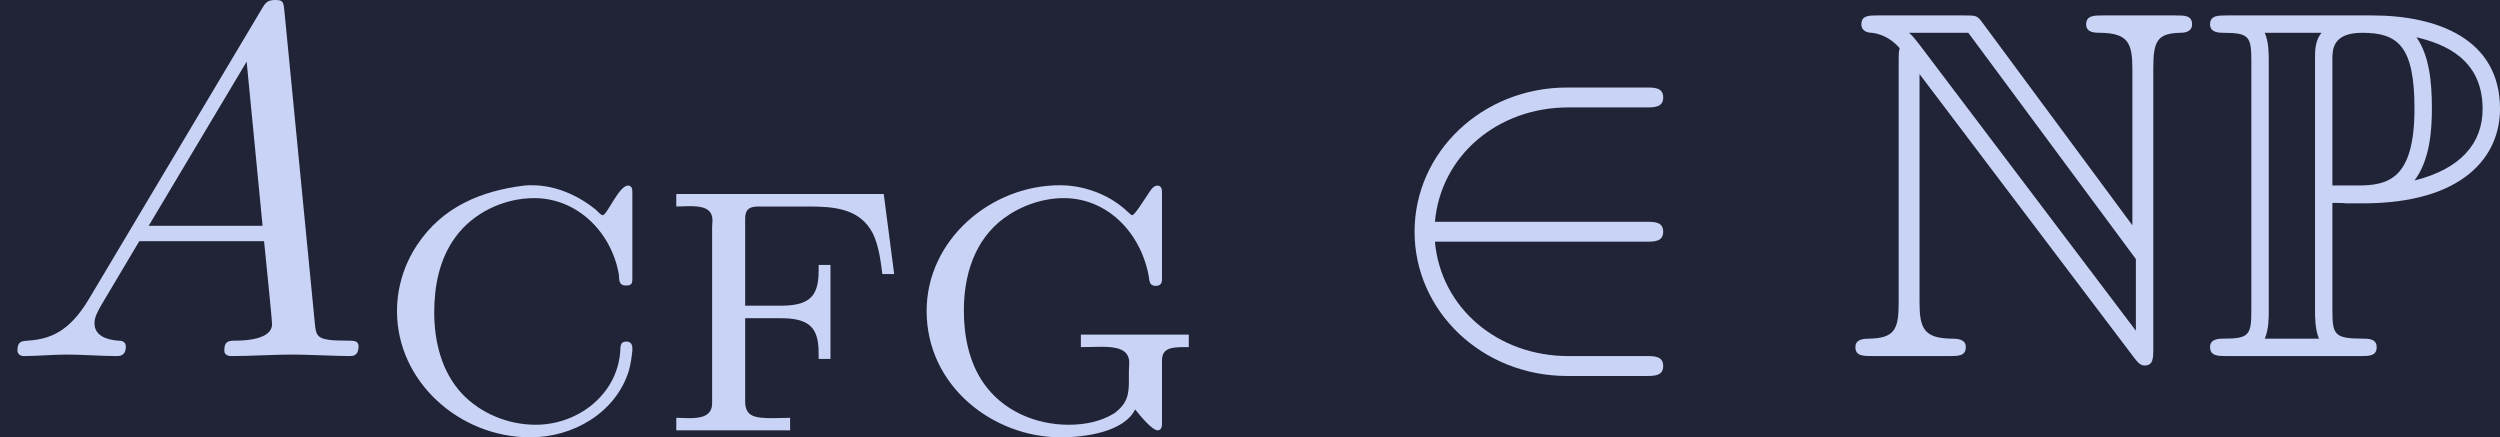<?xml version='1.0' encoding='UTF-8'?>
<!-- This file was generated by dvisvgm 2.13.3 -->
<svg version='1.1' xmlns='http://www.w3.org/2000/svg' xmlns:xlink='http://www.w3.org/1999/xlink' width='195.823pt' height='34.252pt' viewBox='-56.836 39.925 195.823 34.252'>
<defs>
<path id='g2-50' d='M5.46-2.291C5.629-2.291 5.808-2.291 5.808-2.491S5.629-2.69 5.46-2.69H1.235C1.355-4.025 2.501-4.981 3.905-4.981H5.46C5.629-4.981 5.808-4.981 5.808-5.181S5.629-5.38 5.46-5.38H3.885C2.182-5.38 .827-4.085 .827-2.491S2.182 .399 3.885 .399H5.46C5.629 .399 5.808 .399 5.808 .199S5.629 0 5.46 0H3.905C2.501 0 1.355-.956 1.235-2.291H5.46Z'/>
<path id='g0-67' d='M3.027-4.91C2.176-4.805 1.395-4.491 .886-3.724C.621-3.327 .481-2.866 .481-2.392C.481-.99 1.723 .133 3.152 .133C4.01 .133 4.861-.356 5.126-1.2C5.161-1.332 5.182-1.465 5.196-1.604V-1.646C5.196-1.723 5.168-1.785 5.077-1.785C4.931-1.785 4.965-1.66 4.951-1.562C4.875-.711 4.101-.119 3.257-.119C2.713-.119 2.162-.342 1.785-.739C1.374-1.179 1.227-1.785 1.227-2.371C1.227-2.901 1.332-3.438 1.646-3.87C2.001-4.366 2.622-4.659 3.229-4.659C4.101-4.659 4.777-3.968 4.924-3.138C4.937-3.041 4.91-2.908 5.07-2.908C5.182-2.908 5.196-2.957 5.196-3.027V-4.777C5.196-4.84 5.189-4.91 5.105-4.91C4.931-4.91 4.686-4.317 4.603-4.317C4.568-4.317 4.498-4.394 4.463-4.428C4.101-4.721 3.654-4.917 3.18-4.917C3.131-4.917 3.075-4.917 3.027-4.91Z'/>
<path id='g0-70' d='M.391-4.742V-4.491C.474-4.491 .565-4.498 .656-4.498C.9-4.498 1.116-4.463 1.116-4.212C1.116-4.17 1.109-4.129 1.109-4.087V-.551C1.109-.286 .879-.251 .649-.251C.558-.251 .467-.258 .391-.258V-.007H2.671V-.258C2.573-.258 2.448-.251 2.329-.251C1.967-.251 1.771-.279 1.771-.586V-2.253H2.462C2.713-2.253 3.006-2.232 3.145-2.015C3.236-1.869 3.243-1.681 3.243-1.506V-1.437H3.48V-3.32H3.243V-3.25C3.243-3.075 3.236-2.887 3.145-2.741C3.006-2.525 2.713-2.504 2.462-2.504H1.771V-4.247C1.771-4.477 1.904-4.491 2.064-4.491H3.013C3.515-4.491 4.066-4.47 4.331-3.947C4.449-3.696 4.484-3.41 4.519-3.138H4.756L4.547-4.742H.391Z'/>
<path id='g0-71' d='M4.659-.425C4.777-.279 5-.007 5.112-.007C5.175-.007 5.196-.077 5.196-.126V-1.409C5.196-1.66 5.398-1.674 5.656-1.674H5.733V-1.925H3.571V-1.674C3.703-1.674 3.85-1.681 3.982-1.681C4.282-1.681 4.54-1.639 4.54-1.36C4.54-1.311 4.533-1.255 4.533-1.206V-.99C4.533-.732 4.505-.544 4.24-.349C3.975-.181 3.64-.119 3.327-.119C2.657-.119 1.995-.404 1.611-.969C1.325-1.388 1.227-1.911 1.227-2.406C1.227-3.11 1.437-3.822 2.036-4.261C2.371-4.505 2.803-4.659 3.229-4.659C4.101-4.659 4.77-3.968 4.931-3.096C4.944-2.999 4.944-2.901 5.07-2.901C5.175-2.901 5.196-2.964 5.196-3.034V-4.791C5.196-4.847 5.175-4.91 5.105-4.91C5.007-4.91 4.951-4.784 4.896-4.707C4.826-4.61 4.652-4.317 4.596-4.317C4.575-4.324 4.561-4.338 4.547-4.352L4.47-4.421C4.115-4.742 3.619-4.917 3.152-4.917C1.764-4.917 .481-3.822 .481-2.399C.481-.886 1.82 .133 3.166 .133C3.675 .133 4.435 .021 4.659-.425Z'/>
<path id='g1-78' d='M1.116-5.928V-1.066C1.116-.538 1.036-.359 .528-.349C.418-.349 .249-.339 .249-.179C.249 0 .408 0 .588 0H2.132C2.311 0 2.461 0 2.461-.179C2.461-.339 2.301-.349 2.162-.349C1.614-.359 1.534-.568 1.534-1.086V-5.649L5.838 .04C5.928 .159 5.978 .189 6.047 .189C6.217 .189 6.217 .03 6.217-.139V-5.768C6.217-6.326 6.306-6.466 6.765-6.476C6.824-6.476 6.994-6.486 6.994-6.645C6.994-6.824 6.844-6.824 6.665-6.824H5.21C5.031-6.824 4.872-6.824 4.872-6.645C4.872-6.476 5.051-6.476 5.161-6.476C5.719-6.466 5.798-6.267 5.798-5.738V-2.62L2.79-6.685C2.69-6.824 2.66-6.824 2.431-6.824H.697C.518-6.824 .369-6.824 .369-6.645C.369-6.496 .518-6.476 .578-6.476C.847-6.446 1.036-6.286 1.136-6.167C1.116-6.087 1.116-6.067 1.116-5.928ZM5.868-.508L1.534-6.237C1.435-6.356 1.435-6.376 1.325-6.476H2.511L5.868-1.943V-.508Z'/>
<path id='g1-80' d='M2.61-3.068C2.65-3.068 2.859-3.068 2.879-3.059H3.218C5.24-3.059 5.968-4.005 5.968-4.951C5.968-6.366 4.692-6.824 3.407-6.824H.498C.319-6.824 .159-6.824 .159-6.645C.159-6.476 .349-6.476 .428-6.476C.946-6.476 .986-6.396 .986-5.908V-.917C.986-.428 .946-.349 .438-.349C.339-.349 .159-.349 .159-.179C.159 0 .319 0 .498 0H3.168C3.347 0 3.497 0 3.497-.179C3.497-.349 3.328-.349 3.218-.349C2.65-.349 2.61-.428 2.61-.917V-3.068ZM4.254-3.517C4.573-3.935 4.603-4.563 4.603-4.961C4.603-5.489 4.553-6.017 4.294-6.386C4.842-6.257 5.619-5.958 5.619-4.951C5.619-4.254 5.171-3.746 4.254-3.517ZM2.61-5.938C2.61-6.137 2.61-6.476 3.208-6.476C3.925-6.476 4.254-6.207 4.254-4.961C4.254-3.537 3.726-3.417 3.108-3.417H2.61V-5.938ZM1.255-.349C1.335-.528 1.335-.767 1.335-.897V-5.928C1.335-6.057 1.335-6.296 1.255-6.476H2.391C2.262-6.316 2.262-6.117 2.262-5.968V-.897C2.262-.797 2.262-.528 2.341-.349H1.255Z'/>
<path id='g3-65' d='M1.783-1.146C1.385-.478 .996-.339 .558-.309C.438-.299 .349-.299 .349-.11C.349-.05 .399 0 .478 0C.747 0 1.056-.03 1.335-.03C1.664-.03 2.012 0 2.331 0C2.391 0 2.521 0 2.521-.189C2.521-.299 2.431-.309 2.361-.309C2.132-.329 1.893-.408 1.893-.658C1.893-.777 1.953-.887 2.032-1.026L2.79-2.301H5.29C5.31-2.092 5.45-.737 5.45-.638C5.45-.339 4.932-.309 4.732-.309C4.593-.309 4.493-.309 4.493-.11C4.493 0 4.613 0 4.633 0C5.041 0 5.469-.03 5.878-.03C6.127-.03 6.755 0 7.004 0C7.064 0 7.183 0 7.183-.199C7.183-.309 7.083-.309 6.954-.309C6.336-.309 6.336-.379 6.306-.667L5.699-6.894C5.679-7.093 5.679-7.133 5.509-7.133C5.35-7.133 5.31-7.064 5.25-6.964L1.783-1.146ZM2.979-2.61L4.941-5.898L5.26-2.61H2.979Z'/>
</defs>
<g id='page1' transform='matrix(3.91 0 0 3.91 0 0)'>
<rect x='-14.536' y='10.211' width='50.083' height='8.76' fill='#212337'/>
<g fill='#c8d3f5'>
<use x='-14.536' y='17.344' xlink:href='#g3-65'/>
<use x='-7.064' y='18.839' xlink:href='#g0-67'/>
<use x='-1.379' y='18.839' xlink:href='#g0-70'/>
<use x='3.546' y='18.839' xlink:href='#g0-71'/>
<use x='12.975' y='17.344' xlink:href='#g2-50'/>
<use x='22.384' y='17.344' xlink:href='#g1-78'/>
<use x='29.579' y='17.344' xlink:href='#g1-80'/>
</g>
</g>
</svg>